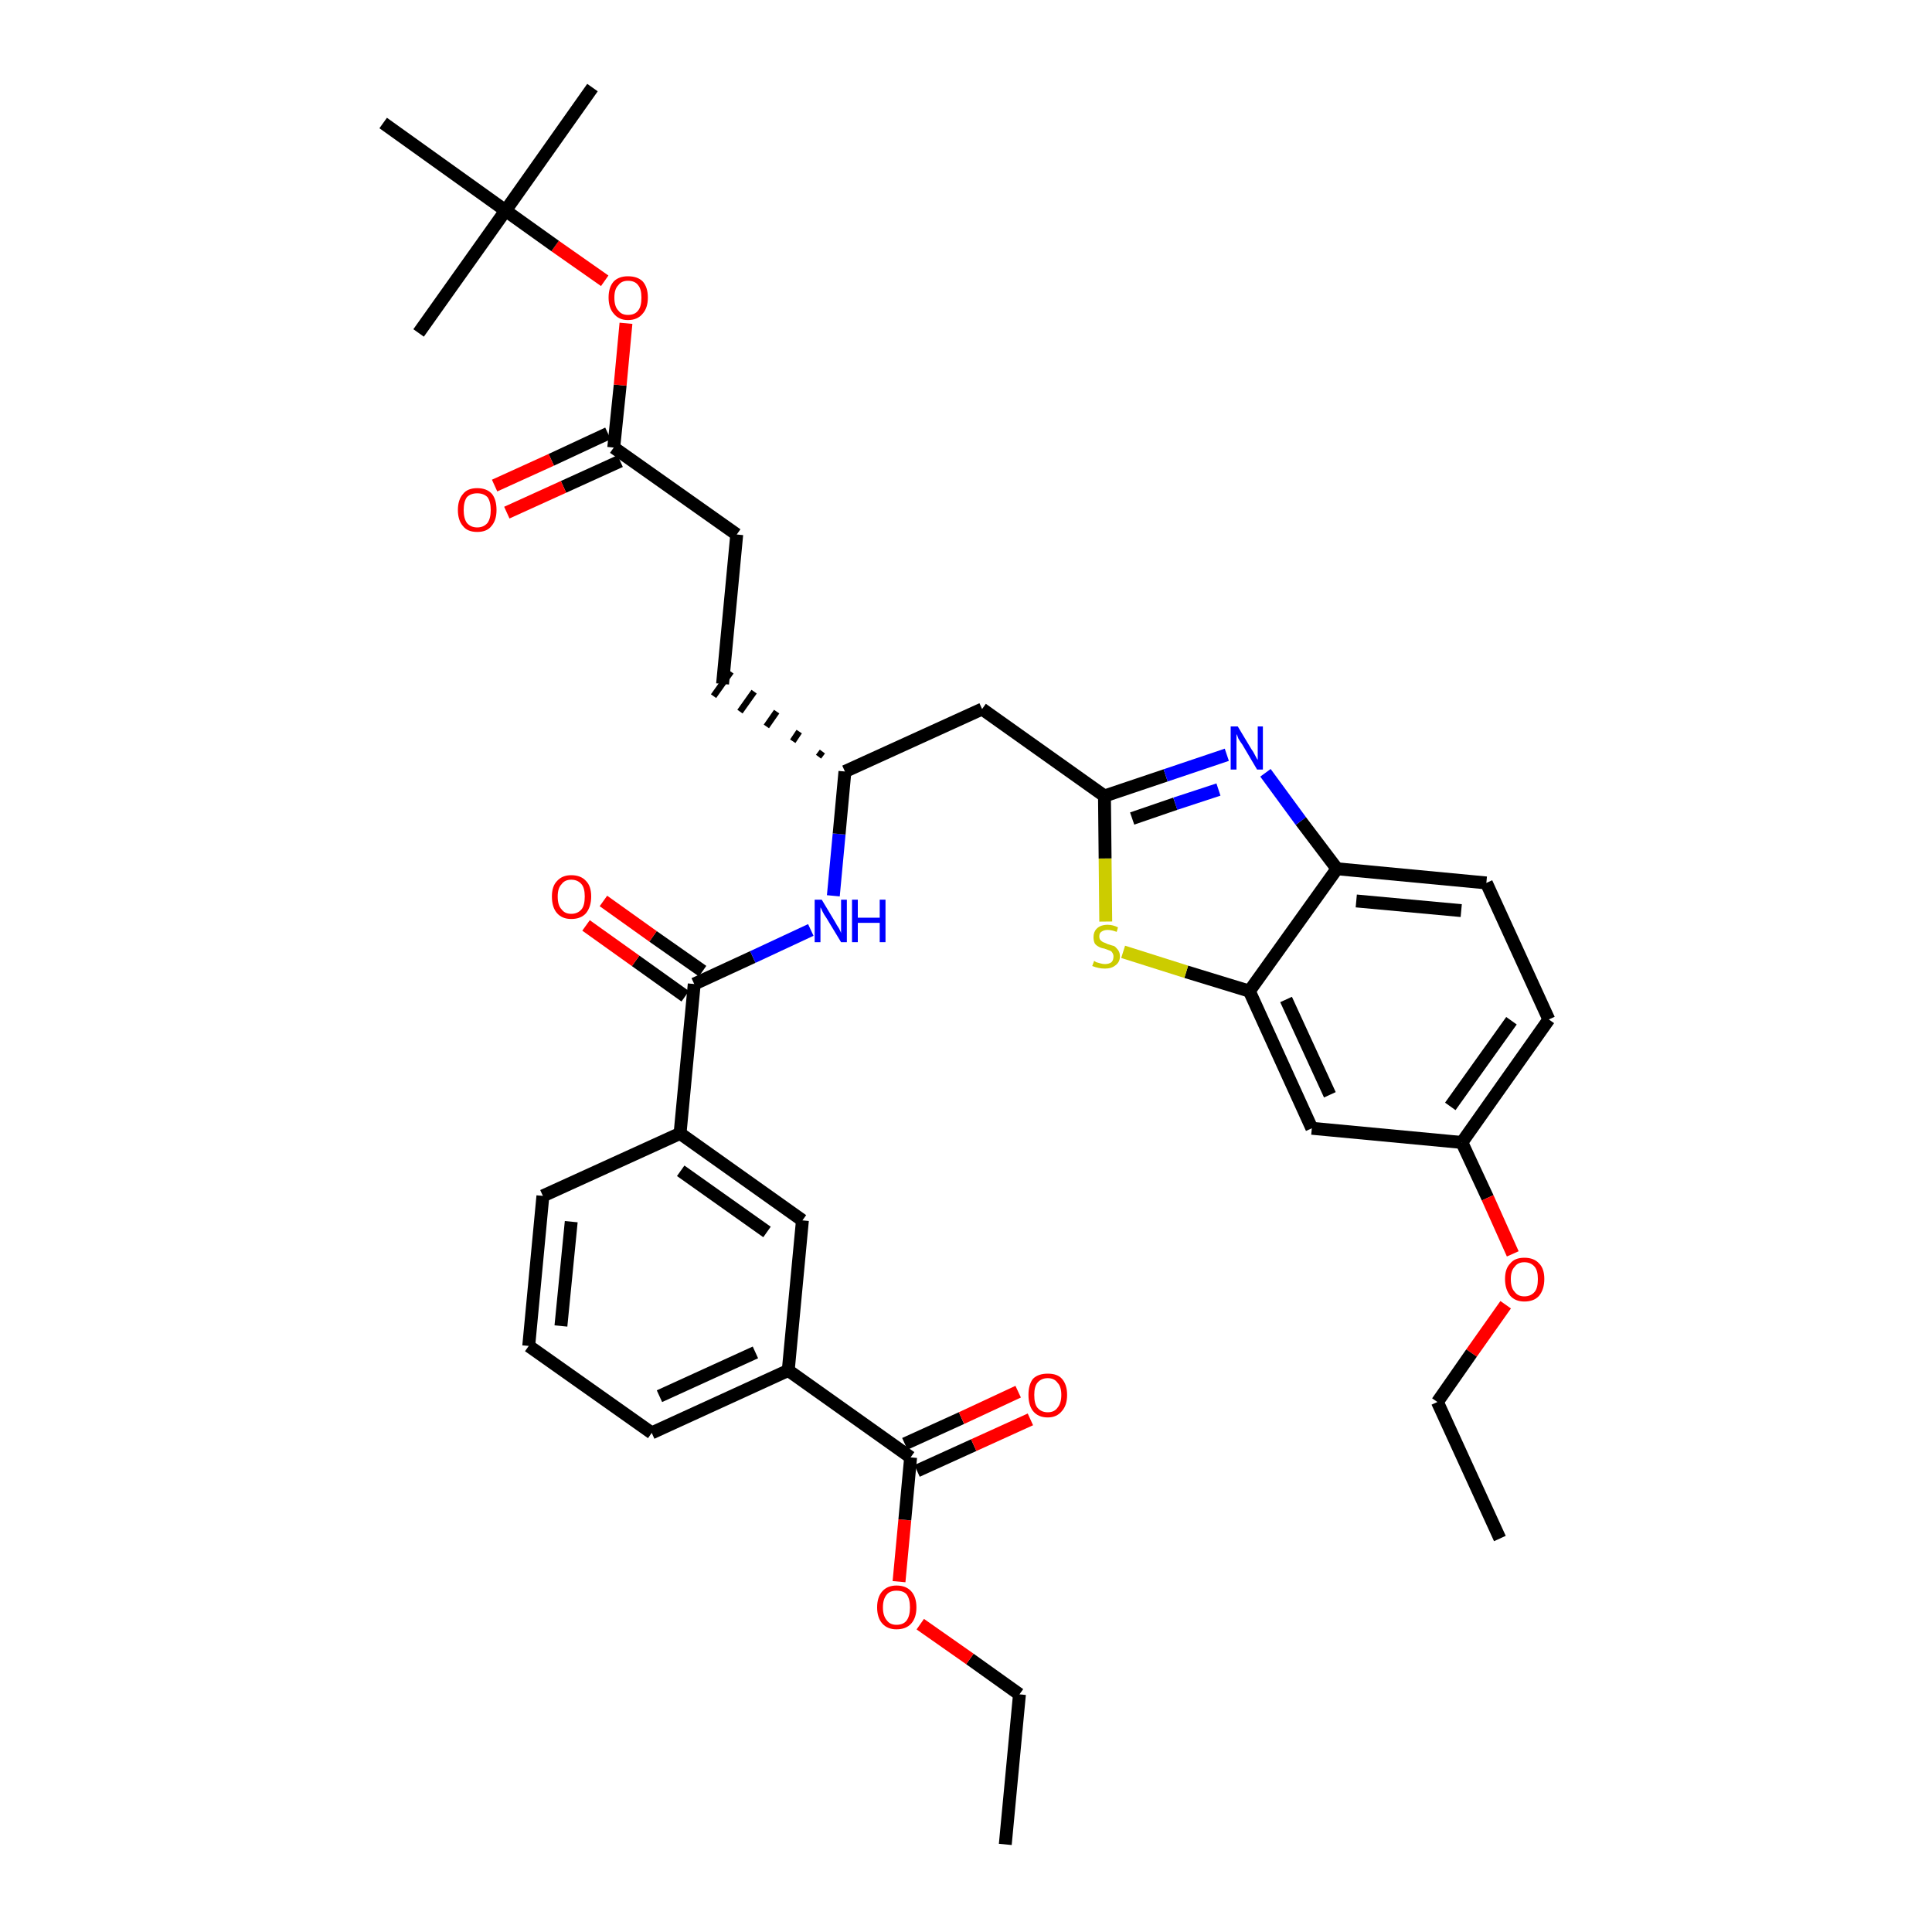 <?xml version='1.0' encoding='iso-8859-1'?>
<svg version='1.1' baseProfile='full'
              xmlns='http://www.w3.org/2000/svg'
                      xmlns:rdkit='http://www.rdkit.org/xml'
                      xmlns:xlink='http://www.w3.org/1999/xlink'
                  xml:space='preserve'
width='300px' height='300px' viewBox='0 0 300 300'>
<!-- END OF HEADER -->
<path class='bond-0 atom-0 atom-1' d='M 156.1,286.4 L 158.3,263.1' style='fill:none;fill-rule:evenodd;stroke:#000000;stroke-width:2.0px;stroke-linecap:butt;stroke-linejoin:miter;stroke-opacity:1' />
<path class='bond-1 atom-1 atom-2' d='M 158.3,263.1 L 150.6,257.6' style='fill:none;fill-rule:evenodd;stroke:#000000;stroke-width:2.0px;stroke-linecap:butt;stroke-linejoin:miter;stroke-opacity:1' />
<path class='bond-1 atom-1 atom-2' d='M 150.6,257.6 L 142.9,252.2' style='fill:none;fill-rule:evenodd;stroke:#FF0000;stroke-width:2.0px;stroke-linecap:butt;stroke-linejoin:miter;stroke-opacity:1' />
<path class='bond-2 atom-2 atom-3' d='M 139.6,245.6 L 140.5,236.0' style='fill:none;fill-rule:evenodd;stroke:#FF0000;stroke-width:2.0px;stroke-linecap:butt;stroke-linejoin:miter;stroke-opacity:1' />
<path class='bond-2 atom-2 atom-3' d='M 140.5,236.0 L 141.4,226.3' style='fill:none;fill-rule:evenodd;stroke:#000000;stroke-width:2.0px;stroke-linecap:butt;stroke-linejoin:miter;stroke-opacity:1' />
<path class='bond-3 atom-3 atom-4' d='M 142.4,228.4 L 151.2,224.4' style='fill:none;fill-rule:evenodd;stroke:#000000;stroke-width:2.0px;stroke-linecap:butt;stroke-linejoin:miter;stroke-opacity:1' />
<path class='bond-3 atom-3 atom-4' d='M 151.2,224.4 L 160.0,220.4' style='fill:none;fill-rule:evenodd;stroke:#FF0000;stroke-width:2.0px;stroke-linecap:butt;stroke-linejoin:miter;stroke-opacity:1' />
<path class='bond-3 atom-3 atom-4' d='M 140.5,224.2 L 149.3,220.2' style='fill:none;fill-rule:evenodd;stroke:#000000;stroke-width:2.0px;stroke-linecap:butt;stroke-linejoin:miter;stroke-opacity:1' />
<path class='bond-3 atom-3 atom-4' d='M 149.3,220.2 L 158.1,216.1' style='fill:none;fill-rule:evenodd;stroke:#FF0000;stroke-width:2.0px;stroke-linecap:butt;stroke-linejoin:miter;stroke-opacity:1' />
<path class='bond-4 atom-3 atom-5' d='M 141.4,226.3 L 122.4,212.8' style='fill:none;fill-rule:evenodd;stroke:#000000;stroke-width:2.0px;stroke-linecap:butt;stroke-linejoin:miter;stroke-opacity:1' />
<path class='bond-5 atom-5 atom-6' d='M 122.4,212.8 L 101.2,222.5' style='fill:none;fill-rule:evenodd;stroke:#000000;stroke-width:2.0px;stroke-linecap:butt;stroke-linejoin:miter;stroke-opacity:1' />
<path class='bond-5 atom-5 atom-6' d='M 117.3,210.0 L 102.4,216.8' style='fill:none;fill-rule:evenodd;stroke:#000000;stroke-width:2.0px;stroke-linecap:butt;stroke-linejoin:miter;stroke-opacity:1' />
<path class='bond-36 atom-36 atom-5' d='M 124.6,189.5 L 122.4,212.8' style='fill:none;fill-rule:evenodd;stroke:#000000;stroke-width:2.0px;stroke-linecap:butt;stroke-linejoin:miter;stroke-opacity:1' />
<path class='bond-6 atom-6 atom-7' d='M 101.2,222.5 L 82.1,209.0' style='fill:none;fill-rule:evenodd;stroke:#000000;stroke-width:2.0px;stroke-linecap:butt;stroke-linejoin:miter;stroke-opacity:1' />
<path class='bond-7 atom-7 atom-8' d='M 82.1,209.0 L 84.3,185.7' style='fill:none;fill-rule:evenodd;stroke:#000000;stroke-width:2.0px;stroke-linecap:butt;stroke-linejoin:miter;stroke-opacity:1' />
<path class='bond-7 atom-7 atom-8' d='M 87.1,205.9 L 88.7,189.7' style='fill:none;fill-rule:evenodd;stroke:#000000;stroke-width:2.0px;stroke-linecap:butt;stroke-linejoin:miter;stroke-opacity:1' />
<path class='bond-8 atom-8 atom-9' d='M 84.3,185.7 L 105.6,176.0' style='fill:none;fill-rule:evenodd;stroke:#000000;stroke-width:2.0px;stroke-linecap:butt;stroke-linejoin:miter;stroke-opacity:1' />
<path class='bond-9 atom-9 atom-10' d='M 105.6,176.0 L 107.8,152.8' style='fill:none;fill-rule:evenodd;stroke:#000000;stroke-width:2.0px;stroke-linecap:butt;stroke-linejoin:miter;stroke-opacity:1' />
<path class='bond-35 atom-9 atom-36' d='M 105.6,176.0 L 124.6,189.5' style='fill:none;fill-rule:evenodd;stroke:#000000;stroke-width:2.0px;stroke-linecap:butt;stroke-linejoin:miter;stroke-opacity:1' />
<path class='bond-35 atom-9 atom-36' d='M 105.7,181.8 L 119.1,191.3' style='fill:none;fill-rule:evenodd;stroke:#000000;stroke-width:2.0px;stroke-linecap:butt;stroke-linejoin:miter;stroke-opacity:1' />
<path class='bond-10 atom-10 atom-11' d='M 109.1,150.8 L 101.4,145.4' style='fill:none;fill-rule:evenodd;stroke:#000000;stroke-width:2.0px;stroke-linecap:butt;stroke-linejoin:miter;stroke-opacity:1' />
<path class='bond-10 atom-10 atom-11' d='M 101.4,145.4 L 93.7,139.9' style='fill:none;fill-rule:evenodd;stroke:#FF0000;stroke-width:2.0px;stroke-linecap:butt;stroke-linejoin:miter;stroke-opacity:1' />
<path class='bond-10 atom-10 atom-11' d='M 106.4,154.7 L 98.7,149.2' style='fill:none;fill-rule:evenodd;stroke:#000000;stroke-width:2.0px;stroke-linecap:butt;stroke-linejoin:miter;stroke-opacity:1' />
<path class='bond-10 atom-10 atom-11' d='M 98.7,149.2 L 91.0,143.7' style='fill:none;fill-rule:evenodd;stroke:#FF0000;stroke-width:2.0px;stroke-linecap:butt;stroke-linejoin:miter;stroke-opacity:1' />
<path class='bond-11 atom-10 atom-12' d='M 107.8,152.8 L 116.9,148.6' style='fill:none;fill-rule:evenodd;stroke:#000000;stroke-width:2.0px;stroke-linecap:butt;stroke-linejoin:miter;stroke-opacity:1' />
<path class='bond-11 atom-10 atom-12' d='M 116.9,148.6 L 125.9,144.4' style='fill:none;fill-rule:evenodd;stroke:#0000FF;stroke-width:2.0px;stroke-linecap:butt;stroke-linejoin:miter;stroke-opacity:1' />
<path class='bond-12 atom-12 atom-13' d='M 129.4,139.1 L 130.3,129.5' style='fill:none;fill-rule:evenodd;stroke:#0000FF;stroke-width:2.0px;stroke-linecap:butt;stroke-linejoin:miter;stroke-opacity:1' />
<path class='bond-12 atom-12 atom-13' d='M 130.3,129.5 L 131.2,119.8' style='fill:none;fill-rule:evenodd;stroke:#000000;stroke-width:2.0px;stroke-linecap:butt;stroke-linejoin:miter;stroke-opacity:1' />
<path class='bond-13 atom-13 atom-14' d='M 127.7,116.7 L 127.1,117.5' style='fill:none;fill-rule:evenodd;stroke:#000000;stroke-width:1.0px;stroke-linecap:butt;stroke-linejoin:miter;stroke-opacity:1' />
<path class='bond-13 atom-13 atom-14' d='M 124.1,113.6 L 123.1,115.1' style='fill:none;fill-rule:evenodd;stroke:#000000;stroke-width:1.0px;stroke-linecap:butt;stroke-linejoin:miter;stroke-opacity:1' />
<path class='bond-13 atom-13 atom-14' d='M 120.6,110.5 L 119.0,112.8' style='fill:none;fill-rule:evenodd;stroke:#000000;stroke-width:1.0px;stroke-linecap:butt;stroke-linejoin:miter;stroke-opacity:1' />
<path class='bond-13 atom-13 atom-14' d='M 117.1,107.4 L 114.9,110.5' style='fill:none;fill-rule:evenodd;stroke:#000000;stroke-width:1.0px;stroke-linecap:butt;stroke-linejoin:miter;stroke-opacity:1' />
<path class='bond-13 atom-13 atom-14' d='M 113.5,104.3 L 110.8,108.1' style='fill:none;fill-rule:evenodd;stroke:#000000;stroke-width:1.0px;stroke-linecap:butt;stroke-linejoin:miter;stroke-opacity:1' />
<path class='bond-22 atom-13 atom-23' d='M 131.2,119.8 L 152.5,110.1' style='fill:none;fill-rule:evenodd;stroke:#000000;stroke-width:2.0px;stroke-linecap:butt;stroke-linejoin:miter;stroke-opacity:1' />
<path class='bond-14 atom-14 atom-15' d='M 112.2,106.2 L 114.4,83.0' style='fill:none;fill-rule:evenodd;stroke:#000000;stroke-width:2.0px;stroke-linecap:butt;stroke-linejoin:miter;stroke-opacity:1' />
<path class='bond-15 atom-15 atom-16' d='M 114.4,83.0 L 95.3,69.5' style='fill:none;fill-rule:evenodd;stroke:#000000;stroke-width:2.0px;stroke-linecap:butt;stroke-linejoin:miter;stroke-opacity:1' />
<path class='bond-16 atom-16 atom-17' d='M 94.4,67.3 L 85.6,71.4' style='fill:none;fill-rule:evenodd;stroke:#000000;stroke-width:2.0px;stroke-linecap:butt;stroke-linejoin:miter;stroke-opacity:1' />
<path class='bond-16 atom-16 atom-17' d='M 85.6,71.4 L 76.8,75.4' style='fill:none;fill-rule:evenodd;stroke:#FF0000;stroke-width:2.0px;stroke-linecap:butt;stroke-linejoin:miter;stroke-opacity:1' />
<path class='bond-16 atom-16 atom-17' d='M 96.3,71.6 L 87.5,75.6' style='fill:none;fill-rule:evenodd;stroke:#000000;stroke-width:2.0px;stroke-linecap:butt;stroke-linejoin:miter;stroke-opacity:1' />
<path class='bond-16 atom-16 atom-17' d='M 87.5,75.6 L 78.7,79.6' style='fill:none;fill-rule:evenodd;stroke:#FF0000;stroke-width:2.0px;stroke-linecap:butt;stroke-linejoin:miter;stroke-opacity:1' />
<path class='bond-17 atom-16 atom-18' d='M 95.3,69.5 L 96.3,59.8' style='fill:none;fill-rule:evenodd;stroke:#000000;stroke-width:2.0px;stroke-linecap:butt;stroke-linejoin:miter;stroke-opacity:1' />
<path class='bond-17 atom-16 atom-18' d='M 96.3,59.8 L 97.2,50.2' style='fill:none;fill-rule:evenodd;stroke:#FF0000;stroke-width:2.0px;stroke-linecap:butt;stroke-linejoin:miter;stroke-opacity:1' />
<path class='bond-18 atom-18 atom-19' d='M 93.9,43.6 L 86.2,38.2' style='fill:none;fill-rule:evenodd;stroke:#FF0000;stroke-width:2.0px;stroke-linecap:butt;stroke-linejoin:miter;stroke-opacity:1' />
<path class='bond-18 atom-18 atom-19' d='M 86.2,38.2 L 78.5,32.7' style='fill:none;fill-rule:evenodd;stroke:#000000;stroke-width:2.0px;stroke-linecap:butt;stroke-linejoin:miter;stroke-opacity:1' />
<path class='bond-19 atom-19 atom-20' d='M 78.5,32.7 L 92.0,13.6' style='fill:none;fill-rule:evenodd;stroke:#000000;stroke-width:2.0px;stroke-linecap:butt;stroke-linejoin:miter;stroke-opacity:1' />
<path class='bond-20 atom-19 atom-21' d='M 78.5,32.7 L 65.0,51.7' style='fill:none;fill-rule:evenodd;stroke:#000000;stroke-width:2.0px;stroke-linecap:butt;stroke-linejoin:miter;stroke-opacity:1' />
<path class='bond-21 atom-19 atom-22' d='M 78.5,32.7 L 59.5,19.1' style='fill:none;fill-rule:evenodd;stroke:#000000;stroke-width:2.0px;stroke-linecap:butt;stroke-linejoin:miter;stroke-opacity:1' />
<path class='bond-23 atom-23 atom-24' d='M 152.5,110.1 L 171.5,123.6' style='fill:none;fill-rule:evenodd;stroke:#000000;stroke-width:2.0px;stroke-linecap:butt;stroke-linejoin:miter;stroke-opacity:1' />
<path class='bond-24 atom-24 atom-25' d='M 171.5,123.6 L 181.0,120.4' style='fill:none;fill-rule:evenodd;stroke:#000000;stroke-width:2.0px;stroke-linecap:butt;stroke-linejoin:miter;stroke-opacity:1' />
<path class='bond-24 atom-24 atom-25' d='M 181.0,120.4 L 190.5,117.2' style='fill:none;fill-rule:evenodd;stroke:#0000FF;stroke-width:2.0px;stroke-linecap:butt;stroke-linejoin:miter;stroke-opacity:1' />
<path class='bond-24 atom-24 atom-25' d='M 175.8,127.1 L 182.5,124.8' style='fill:none;fill-rule:evenodd;stroke:#000000;stroke-width:2.0px;stroke-linecap:butt;stroke-linejoin:miter;stroke-opacity:1' />
<path class='bond-24 atom-24 atom-25' d='M 182.5,124.8 L 189.2,122.6' style='fill:none;fill-rule:evenodd;stroke:#0000FF;stroke-width:2.0px;stroke-linecap:butt;stroke-linejoin:miter;stroke-opacity:1' />
<path class='bond-37 atom-35 atom-24' d='M 171.7,143.1 L 171.6,133.3' style='fill:none;fill-rule:evenodd;stroke:#CCCC00;stroke-width:2.0px;stroke-linecap:butt;stroke-linejoin:miter;stroke-opacity:1' />
<path class='bond-37 atom-35 atom-24' d='M 171.6,133.3 L 171.5,123.6' style='fill:none;fill-rule:evenodd;stroke:#000000;stroke-width:2.0px;stroke-linecap:butt;stroke-linejoin:miter;stroke-opacity:1' />
<path class='bond-25 atom-25 atom-26' d='M 196.5,120.0 L 202.0,127.5' style='fill:none;fill-rule:evenodd;stroke:#0000FF;stroke-width:2.0px;stroke-linecap:butt;stroke-linejoin:miter;stroke-opacity:1' />
<path class='bond-25 atom-25 atom-26' d='M 202.0,127.5 L 207.6,134.9' style='fill:none;fill-rule:evenodd;stroke:#000000;stroke-width:2.0px;stroke-linecap:butt;stroke-linejoin:miter;stroke-opacity:1' />
<path class='bond-26 atom-26 atom-27' d='M 207.6,134.9 L 230.8,137.1' style='fill:none;fill-rule:evenodd;stroke:#000000;stroke-width:2.0px;stroke-linecap:butt;stroke-linejoin:miter;stroke-opacity:1' />
<path class='bond-26 atom-26 atom-27' d='M 210.6,139.9 L 226.9,141.4' style='fill:none;fill-rule:evenodd;stroke:#000000;stroke-width:2.0px;stroke-linecap:butt;stroke-linejoin:miter;stroke-opacity:1' />
<path class='bond-38 atom-34 atom-26' d='M 194.0,153.9 L 207.6,134.9' style='fill:none;fill-rule:evenodd;stroke:#000000;stroke-width:2.0px;stroke-linecap:butt;stroke-linejoin:miter;stroke-opacity:1' />
<path class='bond-27 atom-27 atom-28' d='M 230.8,137.1 L 240.5,158.3' style='fill:none;fill-rule:evenodd;stroke:#000000;stroke-width:2.0px;stroke-linecap:butt;stroke-linejoin:miter;stroke-opacity:1' />
<path class='bond-28 atom-28 atom-29' d='M 240.5,158.3 L 227.0,177.4' style='fill:none;fill-rule:evenodd;stroke:#000000;stroke-width:2.0px;stroke-linecap:butt;stroke-linejoin:miter;stroke-opacity:1' />
<path class='bond-28 atom-28 atom-29' d='M 234.7,158.5 L 225.2,171.8' style='fill:none;fill-rule:evenodd;stroke:#000000;stroke-width:2.0px;stroke-linecap:butt;stroke-linejoin:miter;stroke-opacity:1' />
<path class='bond-29 atom-29 atom-30' d='M 227.0,177.4 L 231.0,186.0' style='fill:none;fill-rule:evenodd;stroke:#000000;stroke-width:2.0px;stroke-linecap:butt;stroke-linejoin:miter;stroke-opacity:1' />
<path class='bond-29 atom-29 atom-30' d='M 231.0,186.0 L 234.9,194.7' style='fill:none;fill-rule:evenodd;stroke:#FF0000;stroke-width:2.0px;stroke-linecap:butt;stroke-linejoin:miter;stroke-opacity:1' />
<path class='bond-32 atom-29 atom-33' d='M 227.0,177.4 L 203.7,175.2' style='fill:none;fill-rule:evenodd;stroke:#000000;stroke-width:2.0px;stroke-linecap:butt;stroke-linejoin:miter;stroke-opacity:1' />
<path class='bond-30 atom-30 atom-31' d='M 233.8,202.6 L 228.5,210.1' style='fill:none;fill-rule:evenodd;stroke:#FF0000;stroke-width:2.0px;stroke-linecap:butt;stroke-linejoin:miter;stroke-opacity:1' />
<path class='bond-30 atom-30 atom-31' d='M 228.5,210.1 L 223.2,217.7' style='fill:none;fill-rule:evenodd;stroke:#000000;stroke-width:2.0px;stroke-linecap:butt;stroke-linejoin:miter;stroke-opacity:1' />
<path class='bond-31 atom-31 atom-32' d='M 223.2,217.7 L 232.9,238.9' style='fill:none;fill-rule:evenodd;stroke:#000000;stroke-width:2.0px;stroke-linecap:butt;stroke-linejoin:miter;stroke-opacity:1' />
<path class='bond-33 atom-33 atom-34' d='M 203.7,175.2 L 194.0,153.9' style='fill:none;fill-rule:evenodd;stroke:#000000;stroke-width:2.0px;stroke-linecap:butt;stroke-linejoin:miter;stroke-opacity:1' />
<path class='bond-33 atom-33 atom-34' d='M 206.5,170.0 L 199.7,155.2' style='fill:none;fill-rule:evenodd;stroke:#000000;stroke-width:2.0px;stroke-linecap:butt;stroke-linejoin:miter;stroke-opacity:1' />
<path class='bond-34 atom-34 atom-35' d='M 194.0,153.9 L 184.2,150.9' style='fill:none;fill-rule:evenodd;stroke:#000000;stroke-width:2.0px;stroke-linecap:butt;stroke-linejoin:miter;stroke-opacity:1' />
<path class='bond-34 atom-34 atom-35' d='M 184.2,150.9 L 174.4,147.8' style='fill:none;fill-rule:evenodd;stroke:#CCCC00;stroke-width:2.0px;stroke-linecap:butt;stroke-linejoin:miter;stroke-opacity:1' />
<path  class='atom-2' d='M 136.2 249.6
Q 136.2 248.0, 137.0 247.1
Q 137.8 246.2, 139.2 246.2
Q 140.7 246.2, 141.5 247.1
Q 142.3 248.0, 142.3 249.6
Q 142.3 251.2, 141.5 252.1
Q 140.7 253.0, 139.2 253.0
Q 137.8 253.0, 137.0 252.1
Q 136.2 251.2, 136.2 249.6
M 139.2 252.3
Q 140.3 252.3, 140.8 251.6
Q 141.3 250.9, 141.3 249.6
Q 141.3 248.3, 140.8 247.6
Q 140.3 247.0, 139.2 247.0
Q 138.2 247.0, 137.7 247.6
Q 137.1 248.3, 137.1 249.6
Q 137.1 250.9, 137.7 251.6
Q 138.2 252.3, 139.2 252.3
' fill='#FF0000'/>
<path  class='atom-4' d='M 159.7 216.6
Q 159.7 215.0, 160.4 214.1
Q 161.2 213.3, 162.7 213.3
Q 164.2 213.3, 164.9 214.1
Q 165.7 215.0, 165.7 216.6
Q 165.7 218.2, 164.9 219.1
Q 164.1 220.1, 162.7 220.1
Q 161.2 220.1, 160.4 219.1
Q 159.7 218.2, 159.7 216.6
M 162.7 219.3
Q 163.7 219.3, 164.2 218.6
Q 164.8 217.9, 164.8 216.6
Q 164.8 215.3, 164.2 214.7
Q 163.7 214.0, 162.7 214.0
Q 161.7 214.0, 161.1 214.7
Q 160.6 215.3, 160.6 216.6
Q 160.6 218.0, 161.1 218.6
Q 161.7 219.3, 162.7 219.3
' fill='#FF0000'/>
<path  class='atom-11' d='M 85.7 139.2
Q 85.7 137.6, 86.5 136.8
Q 87.3 135.9, 88.7 135.9
Q 90.2 135.9, 91.0 136.8
Q 91.8 137.6, 91.8 139.2
Q 91.8 140.8, 91.0 141.8
Q 90.2 142.7, 88.7 142.7
Q 87.3 142.7, 86.5 141.8
Q 85.7 140.9, 85.7 139.2
M 88.7 141.9
Q 89.7 141.9, 90.3 141.2
Q 90.8 140.6, 90.8 139.2
Q 90.8 137.9, 90.3 137.3
Q 89.7 136.6, 88.7 136.6
Q 87.7 136.6, 87.2 137.3
Q 86.6 137.9, 86.6 139.2
Q 86.6 140.6, 87.2 141.2
Q 87.7 141.9, 88.7 141.9
' fill='#FF0000'/>
<path  class='atom-12' d='M 127.6 139.7
L 129.7 143.2
Q 129.9 143.6, 130.3 144.2
Q 130.6 144.8, 130.6 144.9
L 130.6 139.7
L 131.5 139.7
L 131.5 146.3
L 130.6 146.3
L 128.3 142.5
Q 128.0 142.1, 127.7 141.5
Q 127.5 141.0, 127.4 140.9
L 127.4 146.3
L 126.5 146.3
L 126.5 139.7
L 127.6 139.7
' fill='#0000FF'/>
<path  class='atom-12' d='M 132.3 139.7
L 133.2 139.7
L 133.2 142.5
L 136.6 142.5
L 136.6 139.7
L 137.5 139.7
L 137.5 146.3
L 136.6 146.3
L 136.6 143.3
L 133.2 143.3
L 133.2 146.3
L 132.3 146.3
L 132.3 139.7
' fill='#0000FF'/>
<path  class='atom-17' d='M 71.1 79.2
Q 71.1 77.6, 71.9 76.7
Q 72.6 75.8, 74.1 75.8
Q 75.6 75.8, 76.4 76.7
Q 77.1 77.6, 77.1 79.2
Q 77.1 80.8, 76.3 81.7
Q 75.6 82.6, 74.1 82.6
Q 72.6 82.6, 71.9 81.7
Q 71.1 80.8, 71.1 79.2
M 74.1 81.9
Q 75.1 81.9, 75.7 81.2
Q 76.2 80.5, 76.2 79.2
Q 76.2 77.9, 75.7 77.2
Q 75.1 76.6, 74.1 76.6
Q 73.1 76.6, 72.5 77.2
Q 72.0 77.9, 72.0 79.2
Q 72.0 80.5, 72.5 81.2
Q 73.1 81.9, 74.1 81.9
' fill='#FF0000'/>
<path  class='atom-18' d='M 94.5 46.2
Q 94.5 44.6, 95.3 43.7
Q 96.1 42.9, 97.5 42.9
Q 99.0 42.9, 99.8 43.7
Q 100.6 44.6, 100.6 46.2
Q 100.6 47.8, 99.8 48.7
Q 99.0 49.7, 97.5 49.7
Q 96.1 49.7, 95.3 48.7
Q 94.5 47.8, 94.5 46.2
M 97.5 48.9
Q 98.6 48.9, 99.1 48.2
Q 99.6 47.6, 99.6 46.2
Q 99.6 44.9, 99.1 44.3
Q 98.6 43.6, 97.5 43.6
Q 96.5 43.6, 96.0 44.3
Q 95.4 44.9, 95.4 46.2
Q 95.4 47.6, 96.0 48.2
Q 96.5 48.9, 97.5 48.9
' fill='#FF0000'/>
<path  class='atom-25' d='M 192.2 112.8
L 194.3 116.3
Q 194.6 116.7, 194.9 117.3
Q 195.2 117.9, 195.3 118.0
L 195.3 112.8
L 196.1 112.8
L 196.1 119.5
L 195.2 119.5
L 192.9 115.6
Q 192.6 115.2, 192.3 114.7
Q 192.1 114.1, 192.0 114.0
L 192.0 119.5
L 191.1 119.5
L 191.1 112.8
L 192.2 112.8
' fill='#0000FF'/>
<path  class='atom-30' d='M 233.7 198.6
Q 233.7 197.0, 234.5 196.2
Q 235.2 195.3, 236.7 195.3
Q 238.2 195.3, 239.0 196.2
Q 239.8 197.0, 239.8 198.6
Q 239.8 200.2, 239.0 201.2
Q 238.2 202.1, 236.7 202.1
Q 235.3 202.1, 234.5 201.2
Q 233.7 200.2, 233.7 198.6
M 236.7 201.3
Q 237.7 201.3, 238.3 200.6
Q 238.8 200.0, 238.8 198.6
Q 238.8 197.3, 238.3 196.7
Q 237.7 196.0, 236.7 196.0
Q 235.7 196.0, 235.2 196.7
Q 234.6 197.3, 234.6 198.6
Q 234.6 200.0, 235.2 200.6
Q 235.7 201.3, 236.7 201.3
' fill='#FF0000'/>
<path  class='atom-35' d='M 169.9 149.2
Q 169.9 149.2, 170.2 149.4
Q 170.6 149.5, 170.9 149.6
Q 171.2 149.7, 171.6 149.7
Q 172.2 149.7, 172.6 149.4
Q 172.9 149.1, 172.9 148.5
Q 172.9 148.2, 172.7 147.9
Q 172.6 147.7, 172.3 147.6
Q 172.0 147.5, 171.5 147.3
Q 170.9 147.2, 170.6 147.0
Q 170.2 146.8, 170.0 146.5
Q 169.8 146.1, 169.8 145.5
Q 169.8 144.7, 170.3 144.2
Q 170.9 143.6, 172.0 143.6
Q 172.8 143.6, 173.6 144.0
L 173.4 144.7
Q 172.6 144.4, 172.0 144.4
Q 171.4 144.4, 171.0 144.7
Q 170.7 144.9, 170.7 145.4
Q 170.7 145.8, 170.9 146.0
Q 171.1 146.2, 171.3 146.3
Q 171.6 146.4, 172.0 146.6
Q 172.6 146.8, 173.0 146.9
Q 173.3 147.1, 173.6 147.5
Q 173.9 147.9, 173.9 148.5
Q 173.9 149.4, 173.2 149.9
Q 172.6 150.4, 171.6 150.4
Q 171.0 150.4, 170.6 150.3
Q 170.1 150.2, 169.6 150.0
L 169.9 149.2
' fill='#CCCC00'/>
</svg>
